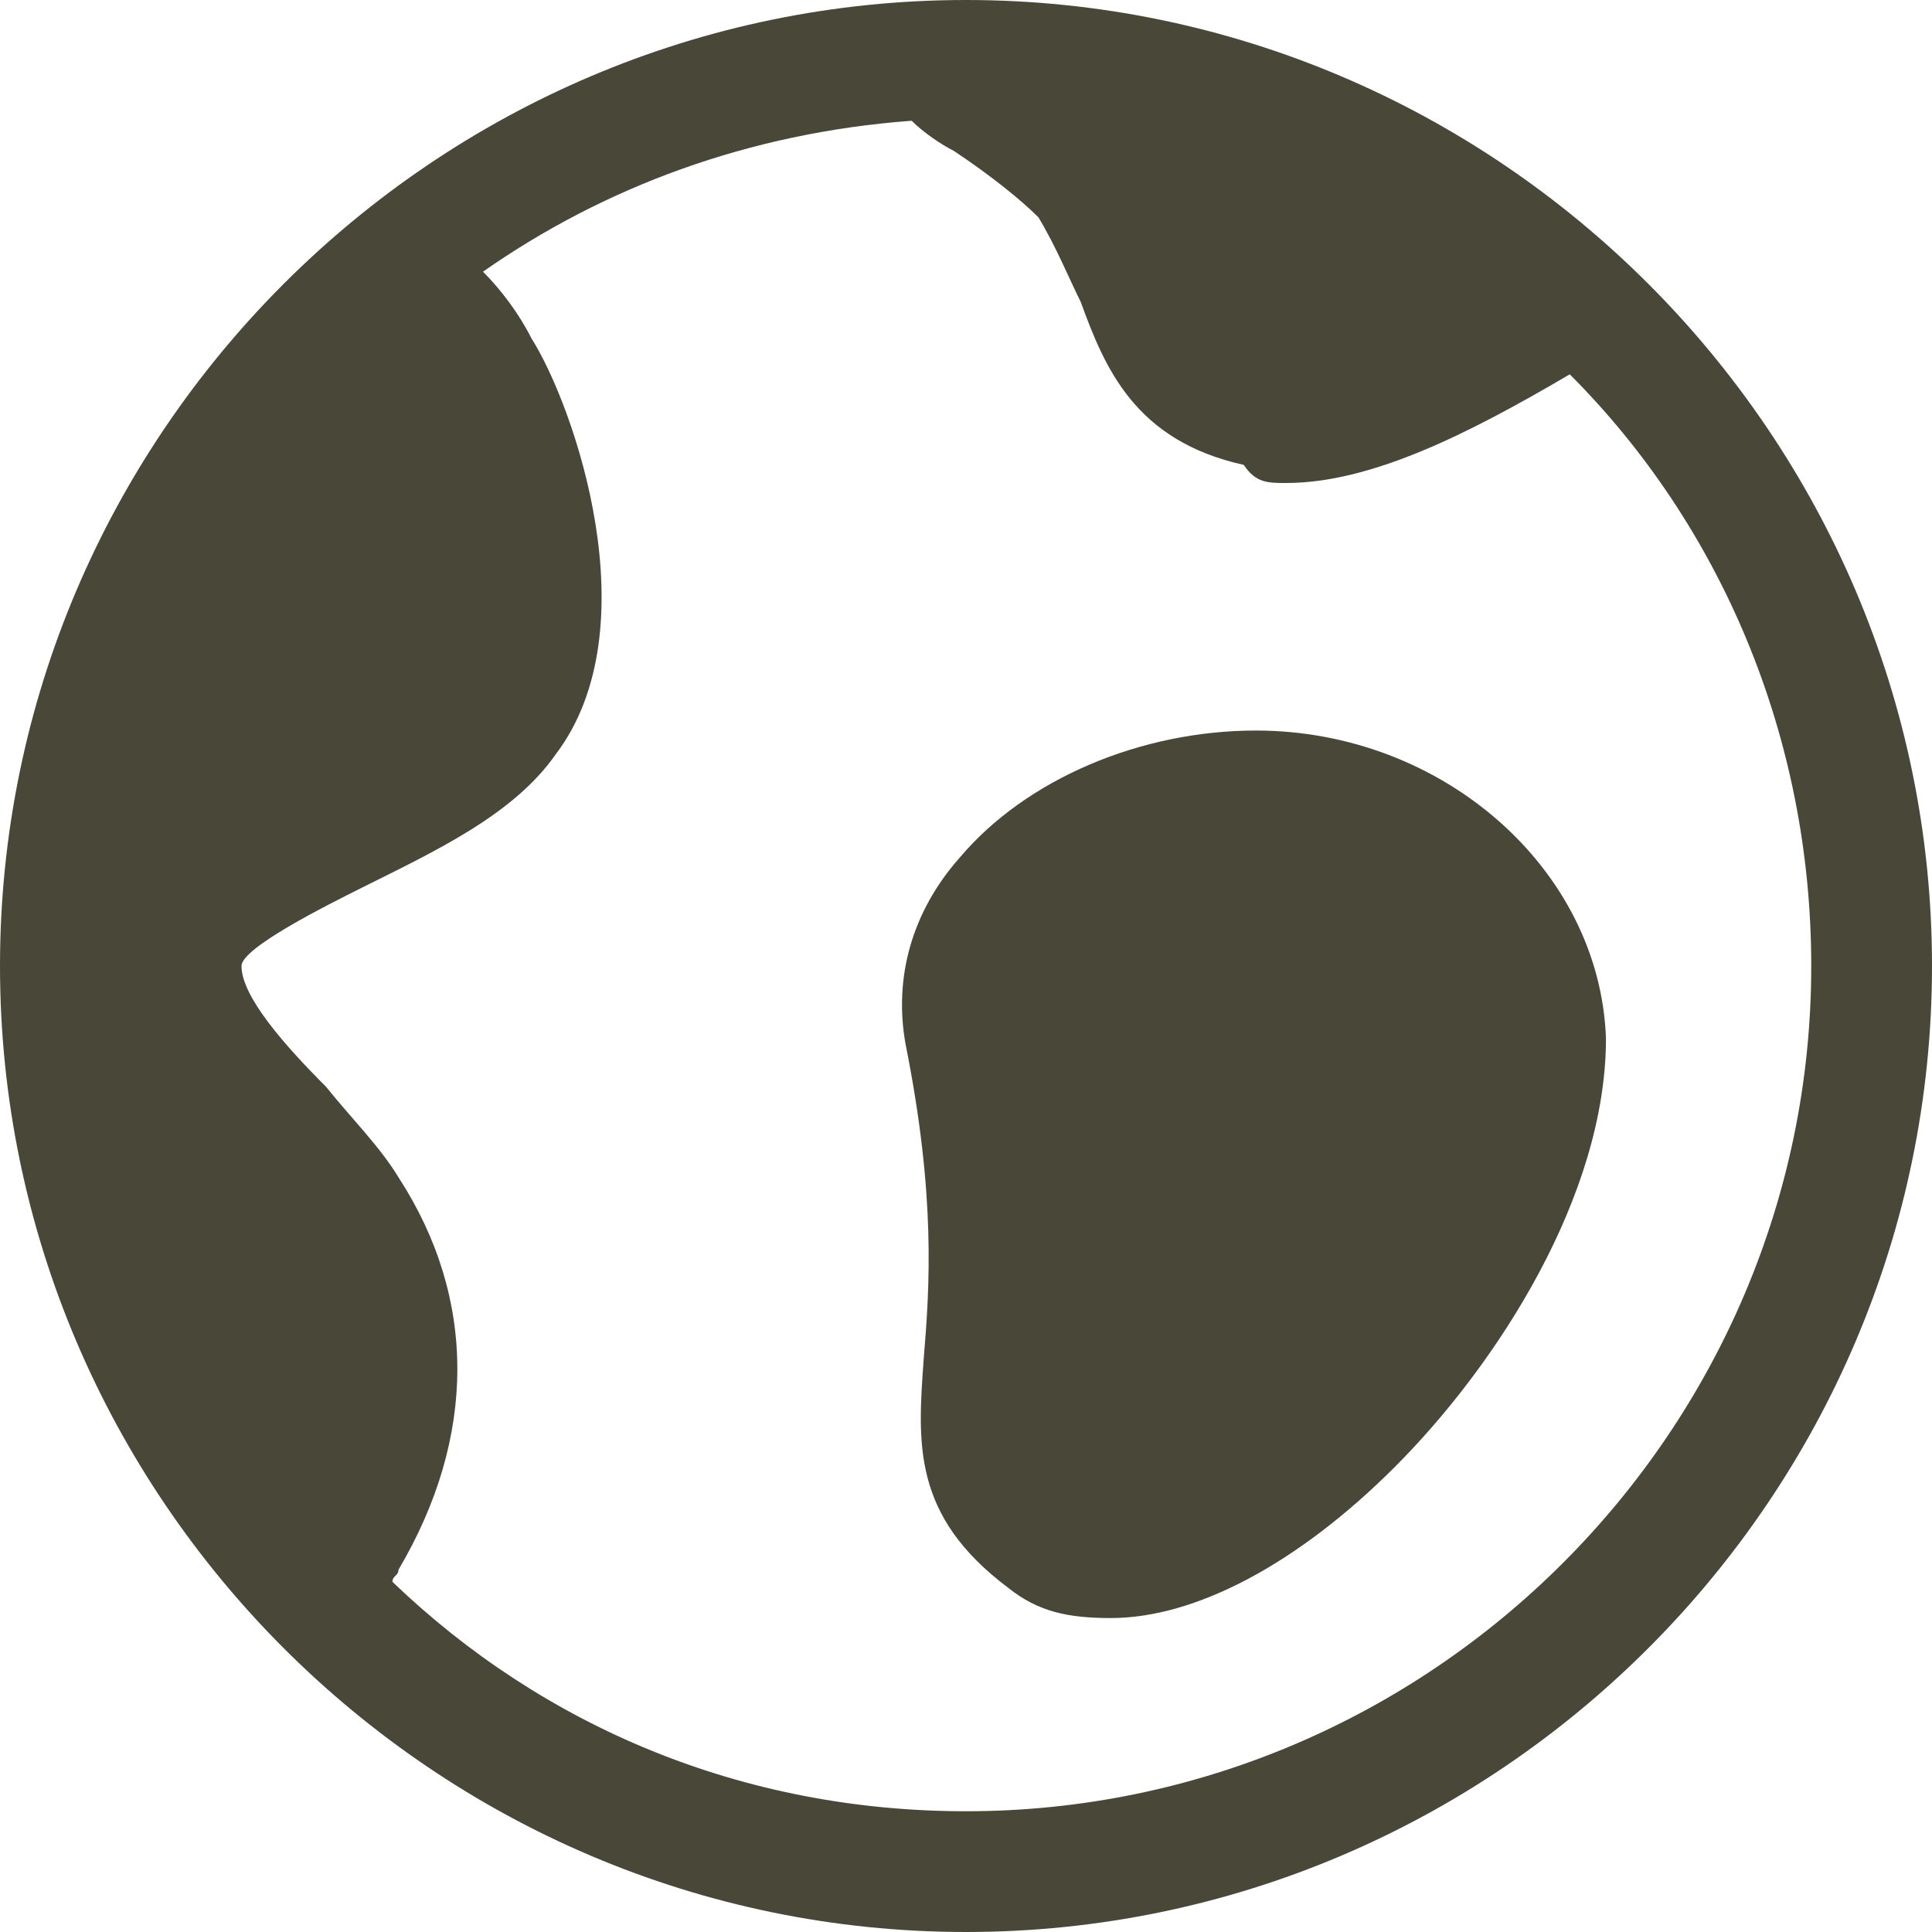 <svg class="nc-icon glyph" xmlns="http://www.w3.org/2000/svg" xmlns:xlink="http://www.w3.org/1999/xlink" x="0px" y="0px" width="32px" height="32px" viewBox="0 0 32 32">
<g>
<path fill="#494838" d="M16,0C7.2,0,0,7.2,0,16s7.2,16,16,16s16-7.2,16-16S24.8,0,16,0z M16,30c-3.7,0-7-1.4-9.5-3.8
	c0-0.1,0.1-0.1,0.1-0.2c1.3-2.2,1.3-4.5,0-6.5c-0.3-0.5-0.8-1-1.2-1.5C4.7,17.3,4,16.5,4,16c0-0.3,1.4-1,2-1.3
	c1.2-0.6,2.5-1.2,3.2-2.2c1.6-2.1,0.3-5.8-0.4-6.9C8.6,5.2,8.3,4.8,8,4.5c2-1.4,4.4-2.3,7.1-2.5c0.2,0.2,0.5,0.4,0.7,0.5
	c0.6,0.4,1.1,0.8,1.4,1.1c0.3,0.5,0.5,1,0.7,1.4c0.4,1.1,0.9,2.3,2.7,2.7C20.8,8,21,8,21.3,8c1.4,0,3-0.8,4.7-1.8c2.5,2.5,4,6,4,9.8
	C30,23.7,23.7,30,16,30z"></path>
<path fill="#494838" d="M20.8,12.1c-1.9,0-3.8,0.8-4.9,2.1c-0.8,0.9-1.1,2-0.9,3.1c0.5,2.5,0.4,4,0.3,5.2c-0.1,1.4-0.2,2.6,1.4,3.8
	c0.5,0.4,1,0.5,1.7,0.5c1.4,0,3.1-0.9,4.7-2.5c1.7-1.7,3.5-4.5,3.5-7.1C26.5,14.4,23.9,12.1,20.8,12.1z"></path>
</g>
</svg>